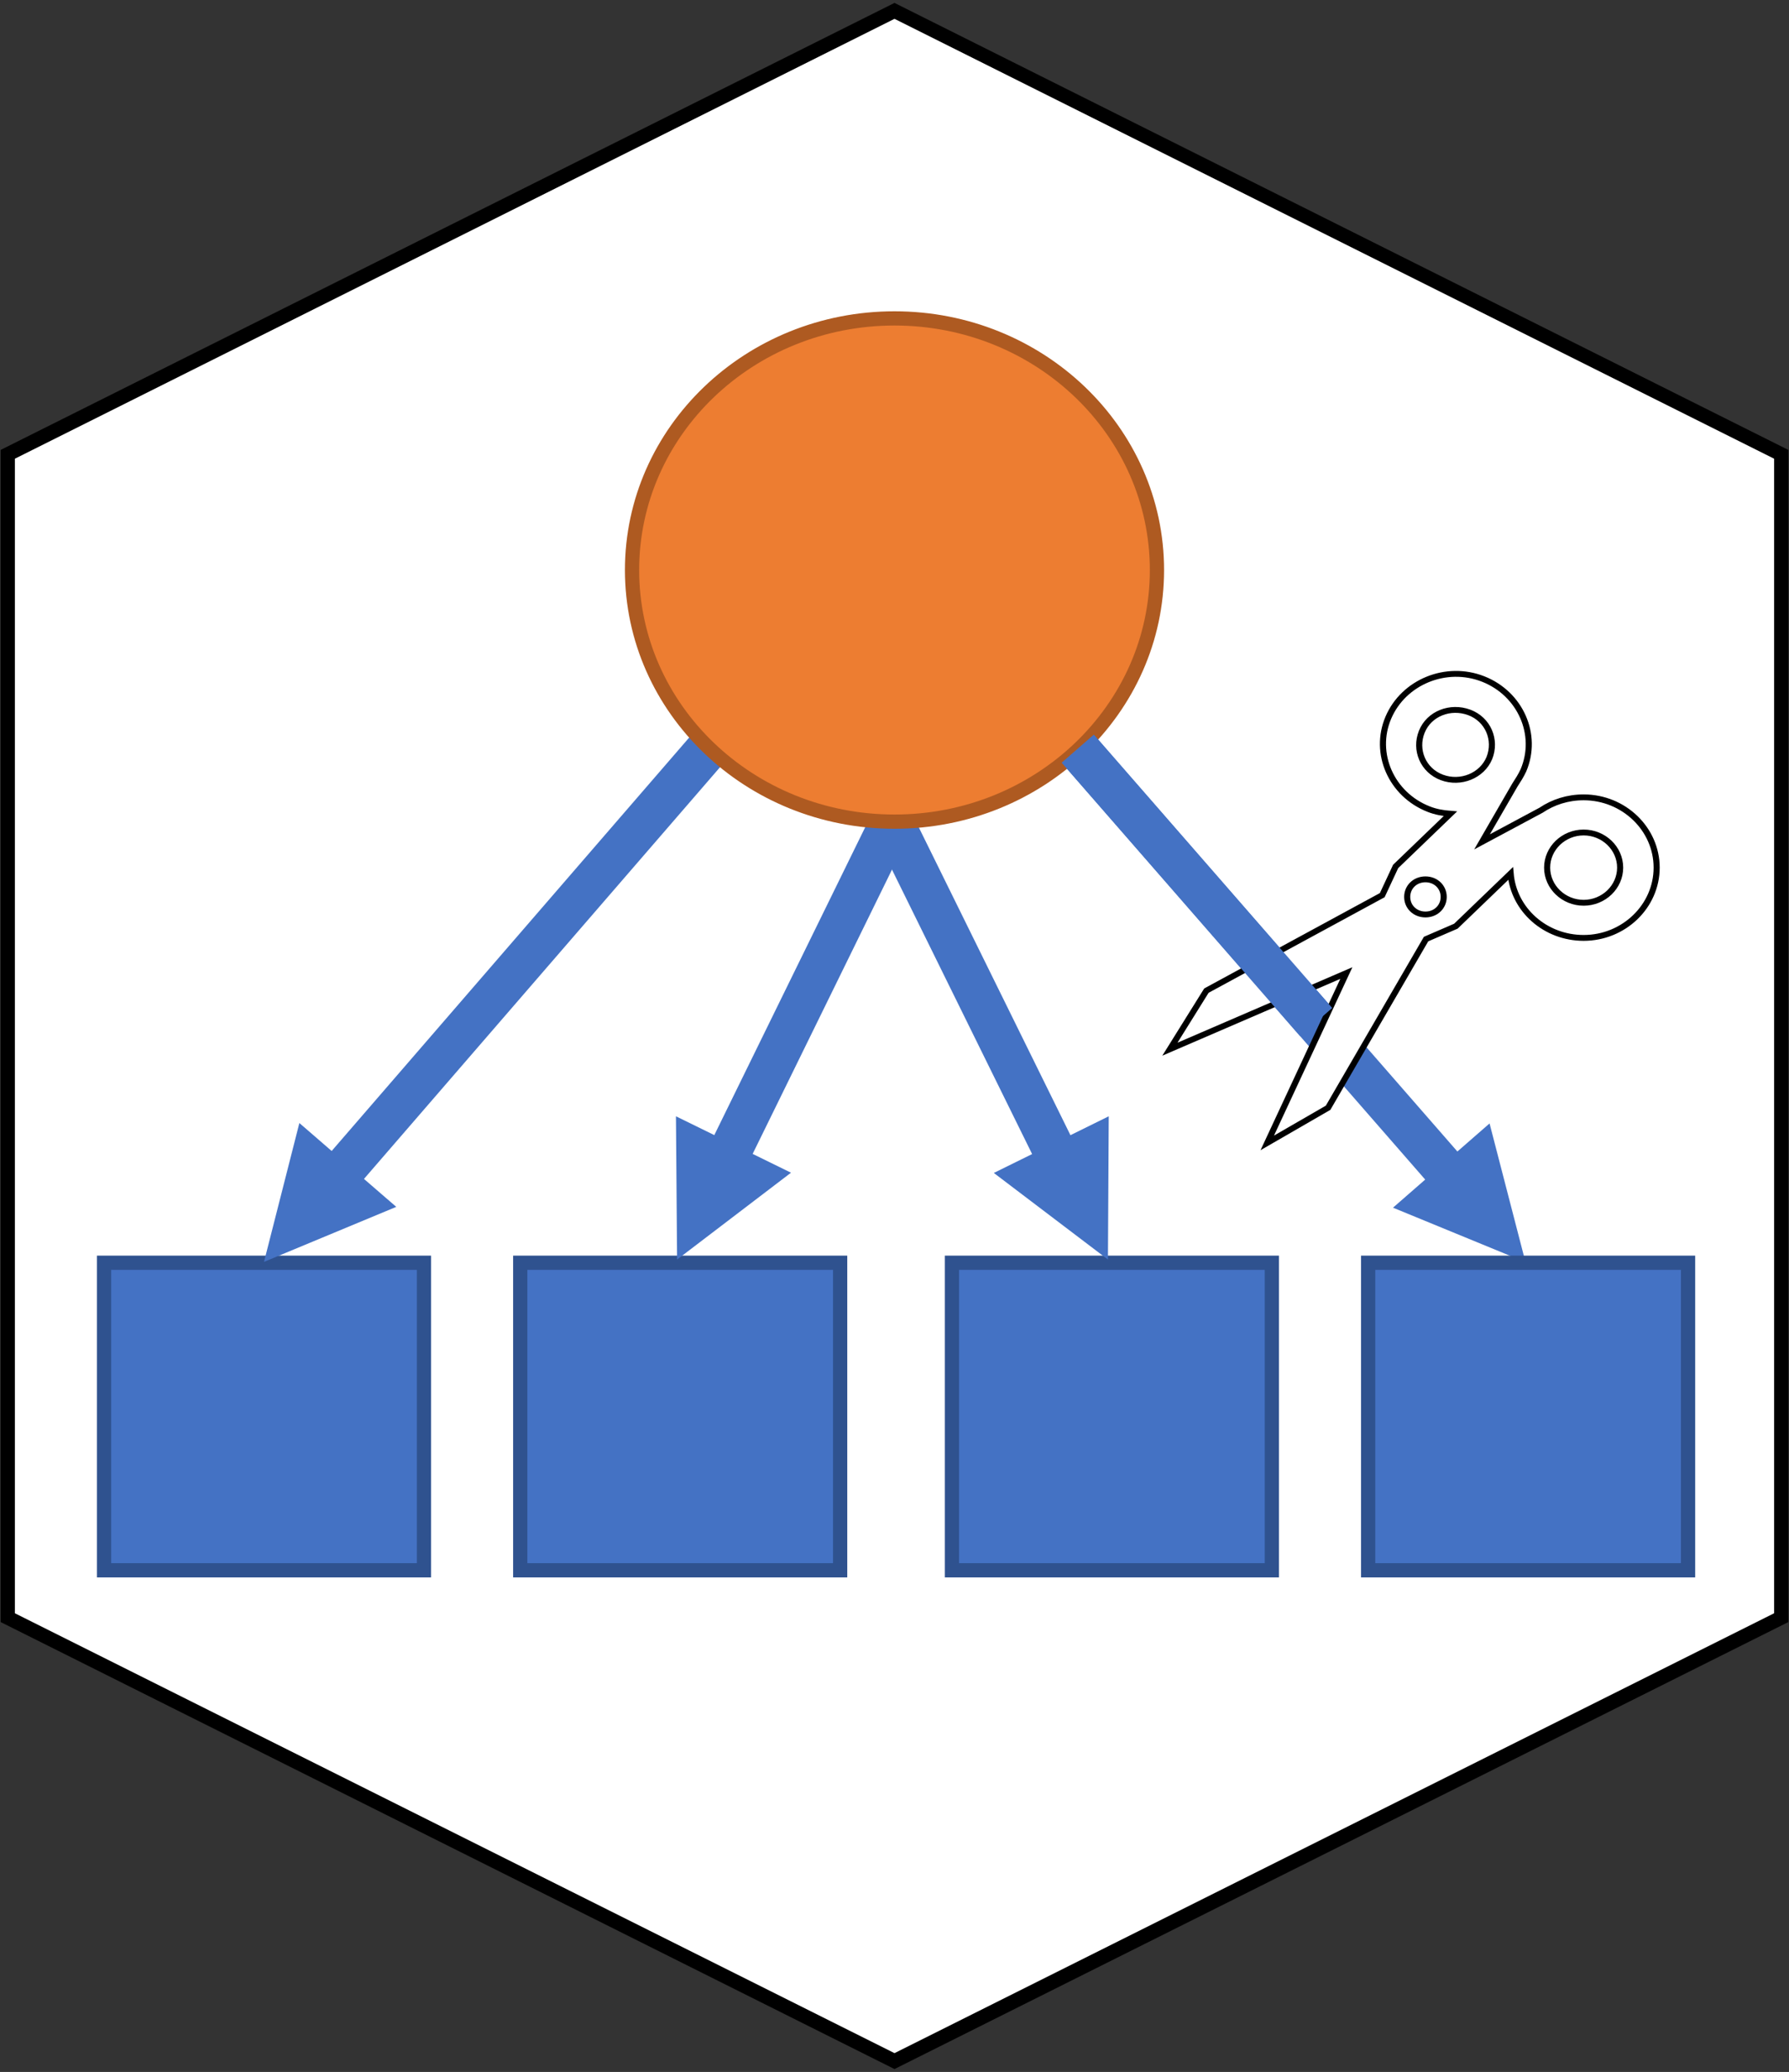 <svg width="576" height="667" xmlns="http://www.w3.org/2000/svg" xmlns:xlink="http://www.w3.org/1999/xlink" xml:space="preserve" overflow="hidden"><rect width="100%" height="100%" fill="#333333" stroke="none"/><defs><clipPath id="clip0"><rect x="1704" y="642" width="576" height="667"/></clipPath><clipPath id="clip1"><rect x="2064" y="843" width="189" height="183"/></clipPath><clipPath id="clip2"><rect x="2064" y="843" width="189" height="183"/></clipPath><clipPath id="clip3"><rect x="2064" y="843" width="189" height="183"/></clipPath></defs><g clip-path="url(#clip0)" transform="translate(-1704 -642)"><path d="M1992 645.5 2277.5 788.25 2277.5 1162.75 1992 1305.5 1706.5 1162.75 1706.5 788.25Z" stroke="#000000" stroke-width="4.583" stroke-miterlimit="8" fill="#FFFFFF" fill-rule="evenodd"/><path d="M2056.18 878.481 2177.75 1017.87 2167.39 1026.91 2045.82 887.519ZM2183.59 1003.65 2195.16 1048.3 2152.5 1030.77Z" fill="#4472C4"/><rect x="1737.5" y="1048.5" width="103" height="99" stroke="#2F528F" stroke-width="4.583" stroke-miterlimit="8" fill="#4472C4"/><rect x="1871.5" y="1048.5" width="103" height="99" stroke="#2F528F" stroke-width="4.583" stroke-miterlimit="8" fill="#4472C4"/><rect x="2010.5" y="1048.5" width="103" height="99" stroke="#2F528F" stroke-width="4.583" stroke-miterlimit="8" fill="#4472C4"/><rect x="2144.5" y="1048.5" width="103" height="99" stroke="#2F528F" stroke-width="4.583" stroke-miterlimit="8" fill="#4472C4"/><path d="M5.2-4.497 125.611 134.719 115.211 143.714-5.2 4.497ZM131.513 120.524 142.898 165.216 100.314 147.509Z" fill="#4472C4" transform="matrix(-1 0 0 1 1931.9 883)"/><path d="M6.173-3.026 60.394 107.579 48.047 113.631-6.173 3.026ZM69.714 95.353 69.352 141.471 32.675 113.511Z" fill="#4472C4" transform="matrix(-1 0 0 1 1991.35 906)"/><path d="M1997.17 902.961 2051.69 1013.6 2039.35 1019.68 1984.83 909.039ZM2060.98 1001.35 2060.72 1047.47 2023.98 1019.59Z" fill="#4472C4"/><path d="M1907.5 825.5C1907.5 780.765 1945.33 744.5 1992 744.5 2038.67 744.5 2076.5 780.765 2076.5 825.5 2076.5 870.235 2038.67 906.5 1992 906.5 1945.33 906.5 1907.5 870.235 1907.5 825.5Z" stroke="#AE5A21" stroke-width="4.583" stroke-miterlimit="8" fill="#ED7D31" fill-rule="evenodd"/><g clip-path="url(#clip1)"><g clip-path="url(#clip2)"><g clip-path="url(#clip3)"><path d="M143.292 88.615C137.07 88.615 131.979 83.524 131.979 77.302 131.979 71.08 137.07 65.99 143.292 65.99 149.514 65.99 154.604 71.08 154.604 77.302 154.604 83.524 149.514 88.615 143.292 88.615ZM99.362 48.267C93.517 46.004 90.877 39.405 93.14 33.56 95.402 27.716 102.001 25.076 107.846 27.339 113.691 29.601 116.33 36.2 114.068 42.045 111.805 47.701 105.206 50.529 99.362 48.267ZM94.271 92.385C91.066 92.385 88.615 89.934 88.615 86.729 88.615 83.524 91.066 81.073 94.271 81.073 97.476 81.073 99.927 83.524 99.927 86.729 99.927 89.934 97.476 92.385 94.271 92.385ZM143.292 54.677C138.39 54.677 133.865 56.185 130.094 58.825L111.805 69.006 121.987 50.718C122.929 49.209 123.872 47.701 124.626 46.004 129.34 34.503 123.683 21.305 112.182 16.592 100.681 11.878 87.483 17.534 82.77 29.035 78.056 40.536 83.713 53.734 95.214 58.448 97.476 59.391 99.739 59.768 102.001 59.956L85.032 76.925 80.885 86.164 26.396 116.896 15.083 135.75 69.76 111.24 45.25 165.917 64.104 154.604 94.46 100.304 103.698 96.156 120.667 79.188C121.609 90.877 131.414 99.927 143.292 99.927 155.736 99.927 165.917 89.746 165.917 77.302 165.917 64.858 155.736 54.677 143.292 54.677Z" stroke="#000000" stroke-width="1.885" fill="#FFFFFF" transform="matrix(1.039 0 0 1 2065 844)"/></g></g></g><path d="M2051 883 2127.75 971.008" stroke="#4472C4" stroke-width="13.75" stroke-miterlimit="8" fill="none" fill-rule="evenodd"/></g></svg>